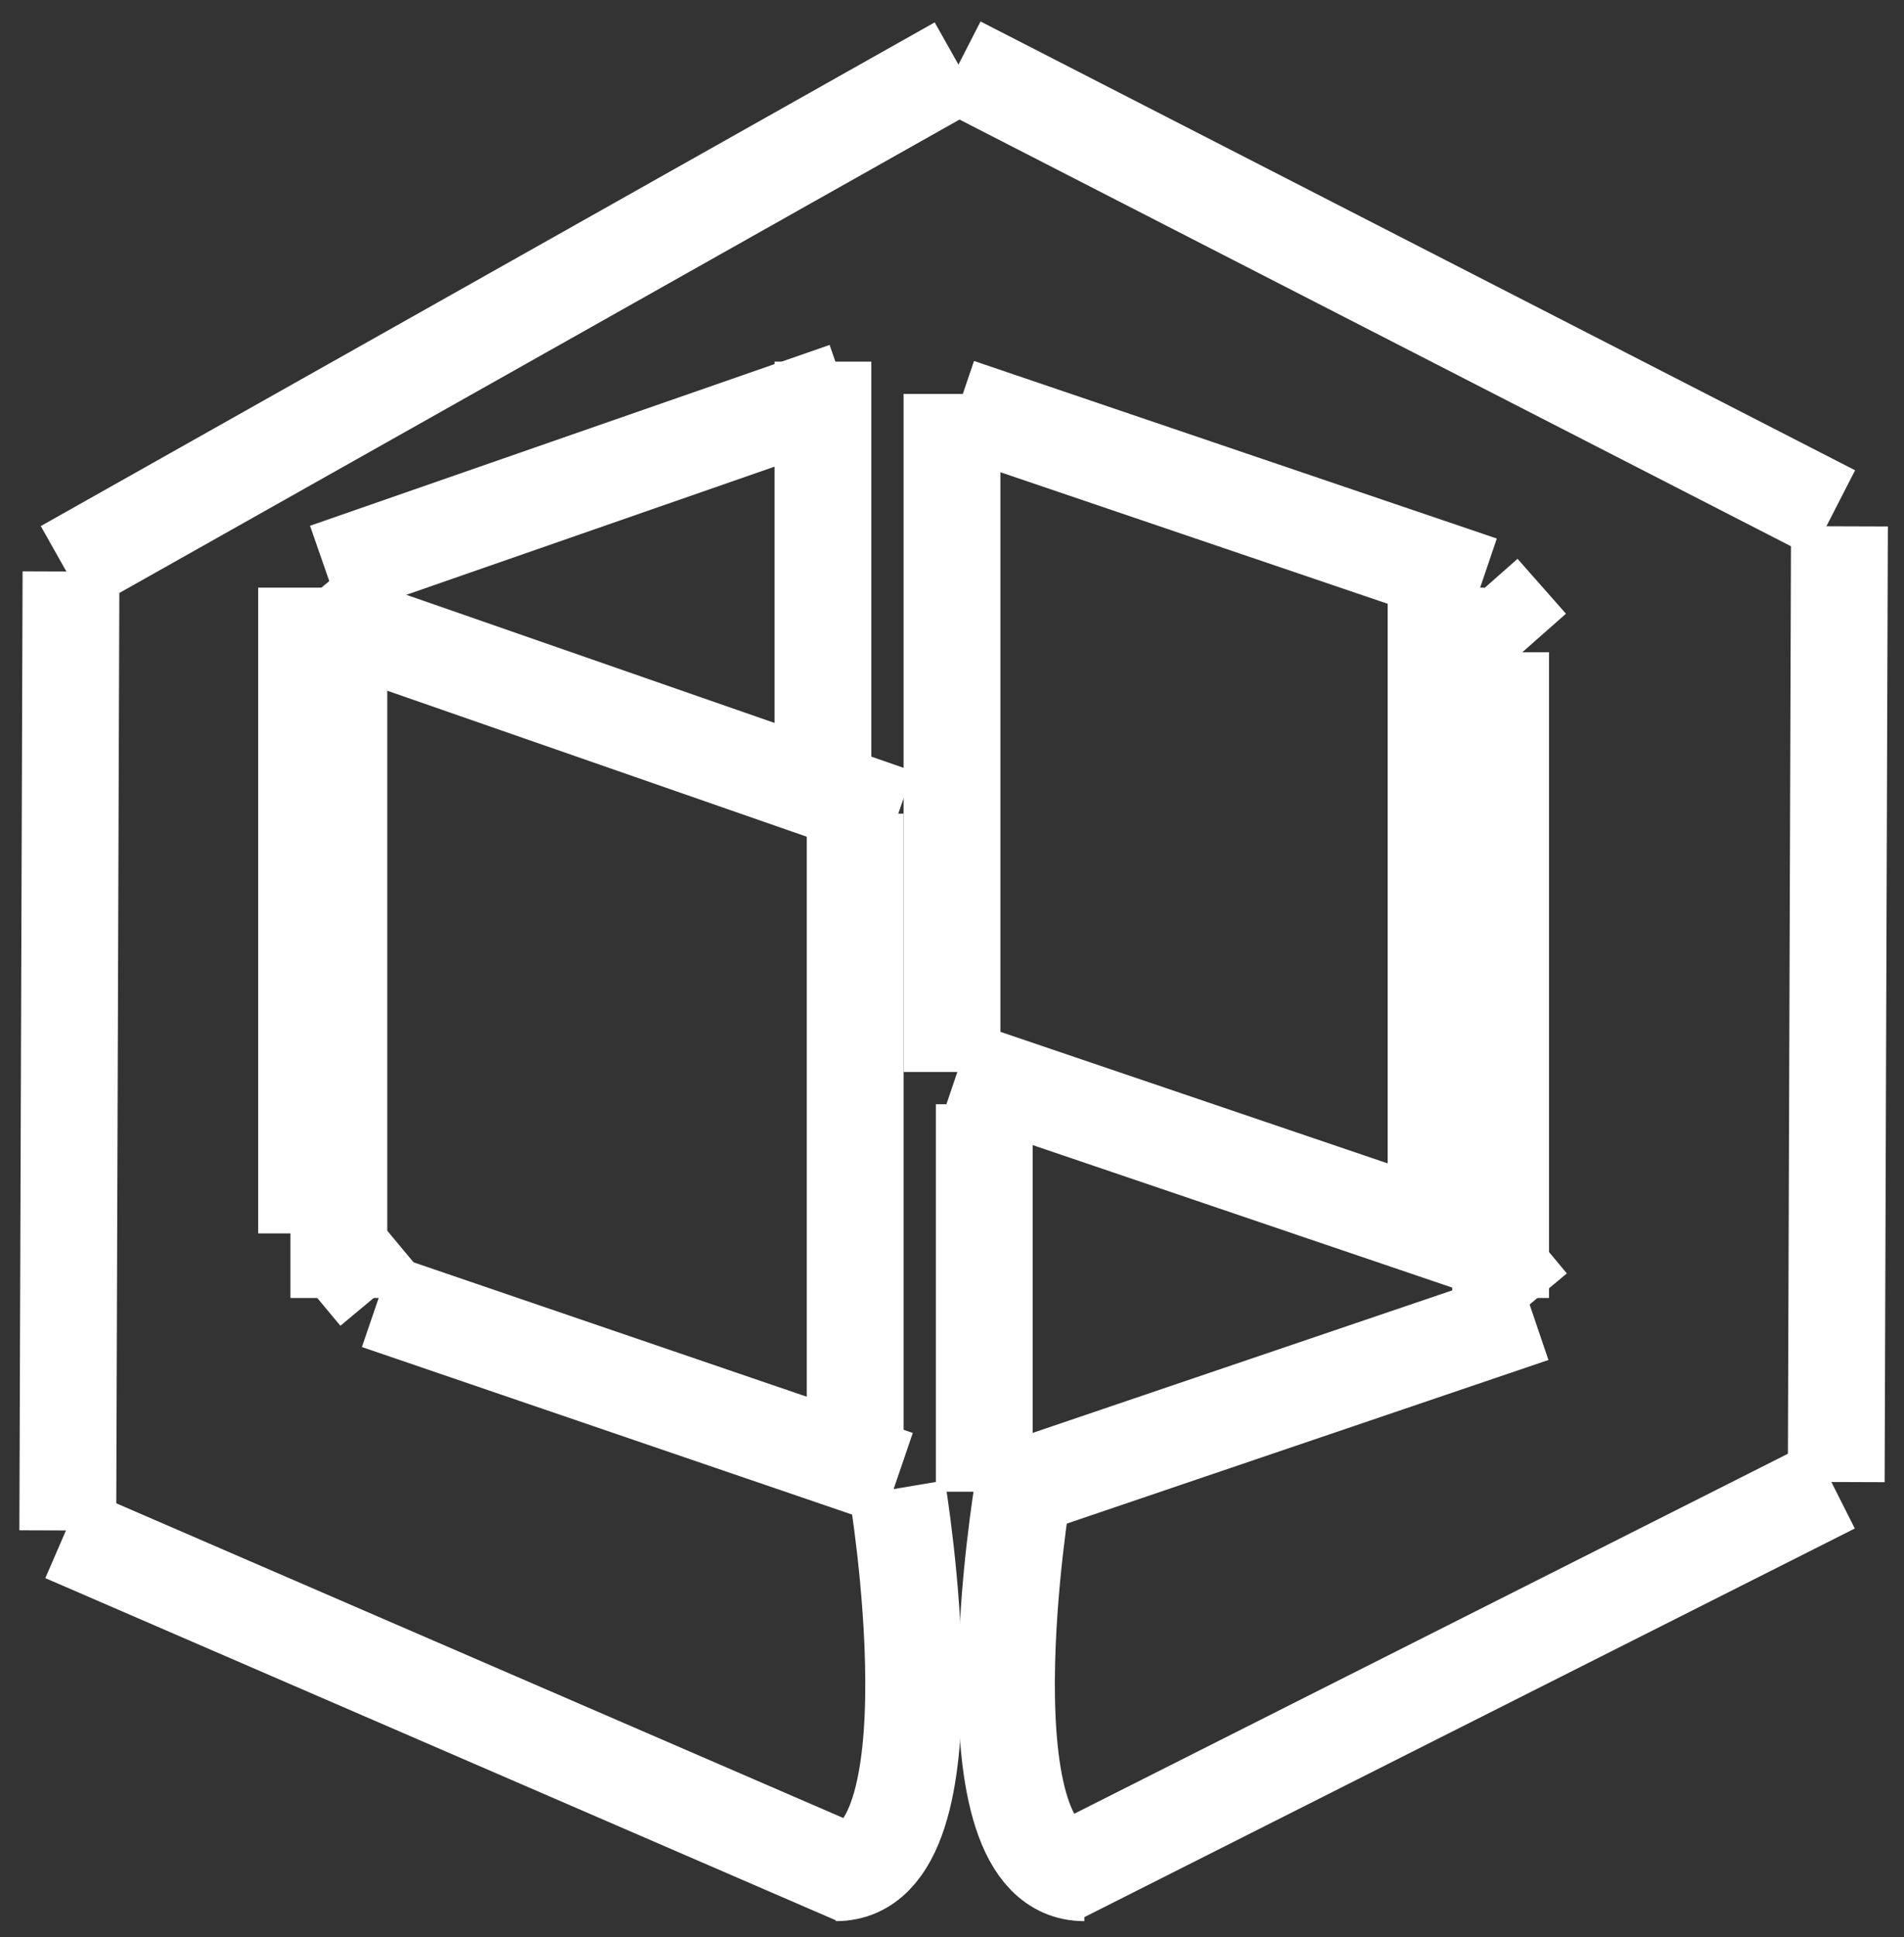 <svg width="59" height="60" viewBox="0 0 59 60" fill="none" xmlns="http://www.w3.org/2000/svg">
  <rect x="0" y="0" width="59" height="60" fill="#333333" stroke="none"/>
  <path d="M26.2 12.1L10.1 17.7" stroke="white" stroke-width="3" stroke-miterlimit="10" />
  <path d="M25.5 11.2V25.2" stroke="white" stroke-width="3" stroke-miterlimit="10" />
  <path d="M9.5 18.2V38.2" stroke="white" stroke-width="3" stroke-miterlimit="10" />
  <path d="M11.7 19.7L27.8 25.3" stroke="white" stroke-width="3" stroke-miterlimit="10" />
  <path d="M11.7 40.3L27.8 45.8" stroke="white" stroke-width="3" stroke-miterlimit="10" />
  <path d="M10.5 19.2V40.2" stroke="white" stroke-width="3" stroke-miterlimit="10" />
  <path d="M26.5 25.2V45.2" stroke="white" stroke-width="3" stroke-miterlimit="10" />
  <path d="M10.2 38.3L11.7 40.1" stroke="white" stroke-width="3" stroke-miterlimit="10" />
  <path d="M10.2 18L11.7 19.8" stroke="white" stroke-width="3" stroke-miterlimit="10" />
  <path d="M31.3 46.2L47.5 40.7" stroke="white" stroke-width="3" stroke-miterlimit="10" />
  <path d="M30.5 46.2V34.2" stroke="white" stroke-width="3" stroke-miterlimit="10" />
  <path d="M46.5 40.2V20.2" stroke="white" stroke-width="3" stroke-miterlimit="10" />
  <path d="M45.9 38.6L29.7 33.1" stroke="white" stroke-width="3" stroke-miterlimit="10" />
  <path d="M45.9 18.1L29.7 12.6" stroke="white" stroke-width="3" stroke-miterlimit="10" />
  <path d="M44.5 38.2V18.2" stroke="white" stroke-width="3" stroke-miterlimit="10" />
  <path d="M29.5 33.2V12.2" stroke="white" stroke-width="3" stroke-miterlimit="10" />
  <path d="M47.4 20L45.9 18.3" stroke="white" stroke-width="3" stroke-miterlimit="10" />
  <path d="M47.4 40.4L45.9 38.6" stroke="white" stroke-width="3" stroke-miterlimit="10" />
  <path d="M27.8 46.1C27.8 46.1 29.8 58 25.9 58" stroke="white" stroke-width="3" stroke-miterlimit="10" />
  <path d="M31.7 46.1C31.7 46.1 29.7 58 33.6 58" stroke="white" stroke-width="3" stroke-miterlimit="10" />
  <path d="M2 47.5L26.5 58.1" stroke="white" stroke-width="3" stroke-miterlimit="10" />
  <path d="M2.2 17.7L2.1 47.4" stroke="white" stroke-width="3" stroke-miterlimit="10" />
  <path d="M56.8 46L32.8 58.1" stroke="white" stroke-width="3" stroke-miterlimit="10" />
  <path d="M56.8 15.9L29.7 2" stroke="white" stroke-width="3" stroke-miterlimit="10" />
  <path d="M2 17.6L29.7 2" stroke="white" stroke-width="3" stroke-miterlimit="10" />
  <path d="M56.9 45.9L57 16.3" stroke="white" stroke-width="3" stroke-miterlimit="10" />
</svg>